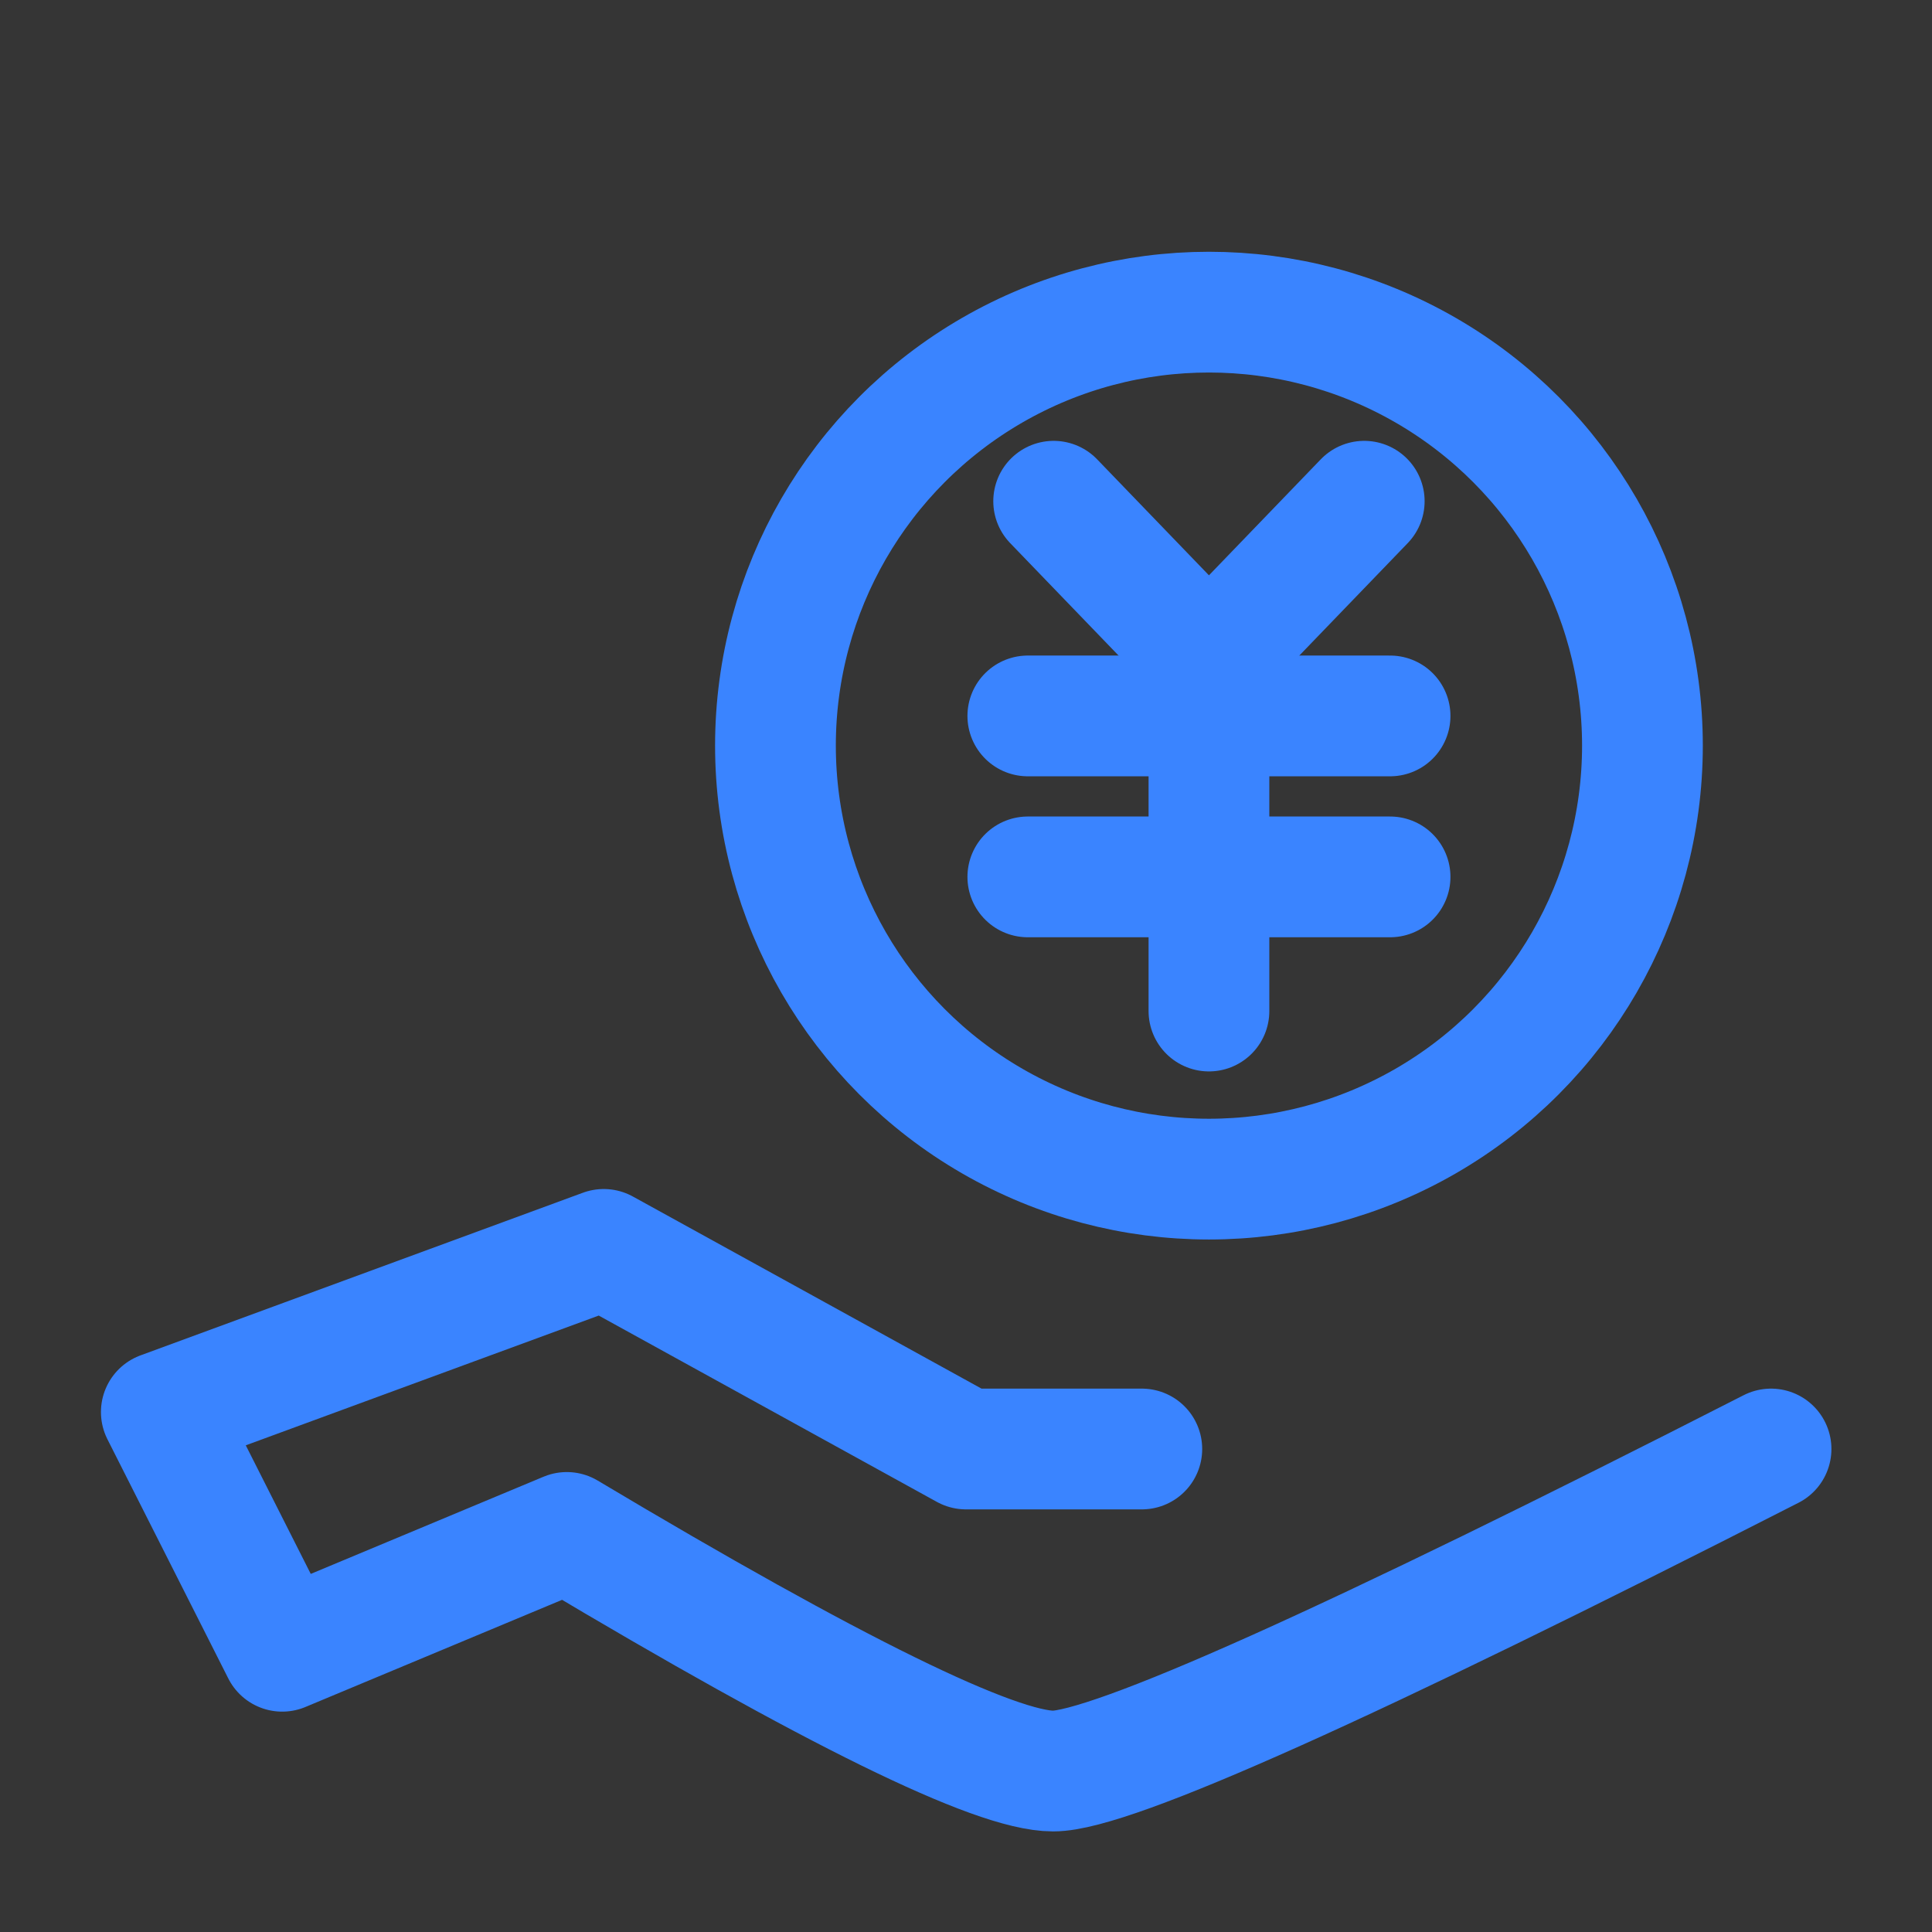 <?xml version="1.0" encoding="UTF-8"?>
<svg width="16px" height="16px" viewBox="0 0 16 16" version="1.1" xmlns="http://www.w3.org/2000/svg" xmlns:xlink="http://www.w3.org/1999/xlink">
    <rect x="0" y="0" width="16" height="16" fill="#333333" stroke="none"/>
    <title>导航/小icon/偿还能力/选中</title>
    <g id="导航/小icon/偿还能力/选中" stroke="none" stroke-width="1" fill="none" fill-rule="evenodd">
        <g id="concept-sharing">
            <rect id="矩形" fill-opacity="0.01" fill="#FFFFFF" fill-rule="nonzero" x="0" y="0" width="16" height="16"></rect>
            <g id="编组-80备份" transform="translate(5.512, 2.429)" stroke="#3A84FF">
                <circle id="椭圆形" cx="4.5" cy="3.746" r="3.59"></circle>
                <polyline id="路径" stroke-linecap="round" stroke-linejoin="round" points="3.214 1.722 4.5 3.056 5.786 1.722"></polyline>
                <line x1="3" y1="3.5" x2="6" y2="3.5" id="路径" stroke-linecap="round" stroke-linejoin="round"></line>
                <line x1="3" y1="4.833" x2="6" y2="4.833" id="路径" stroke-linecap="round" stroke-linejoin="round"></line>
                <line x1="4.5" y1="3.5" x2="4.5" y2="5.944" id="路径" stroke-linecap="round" stroke-linejoin="round"></line>
            </g>
            <path d="M9.456,12 L8,12 L5,10.347 L1.336,11.694 L2.337,13.675 L4.694,12.691 C6.9,14.008 8.242,14.667 8.722,14.667 C9.201,14.667 11.183,13.778 14.667,12" id="路径" stroke="#3A84FF" stroke-linecap="round" stroke-linejoin="round"></path>
        </g>
    </g>
</svg>